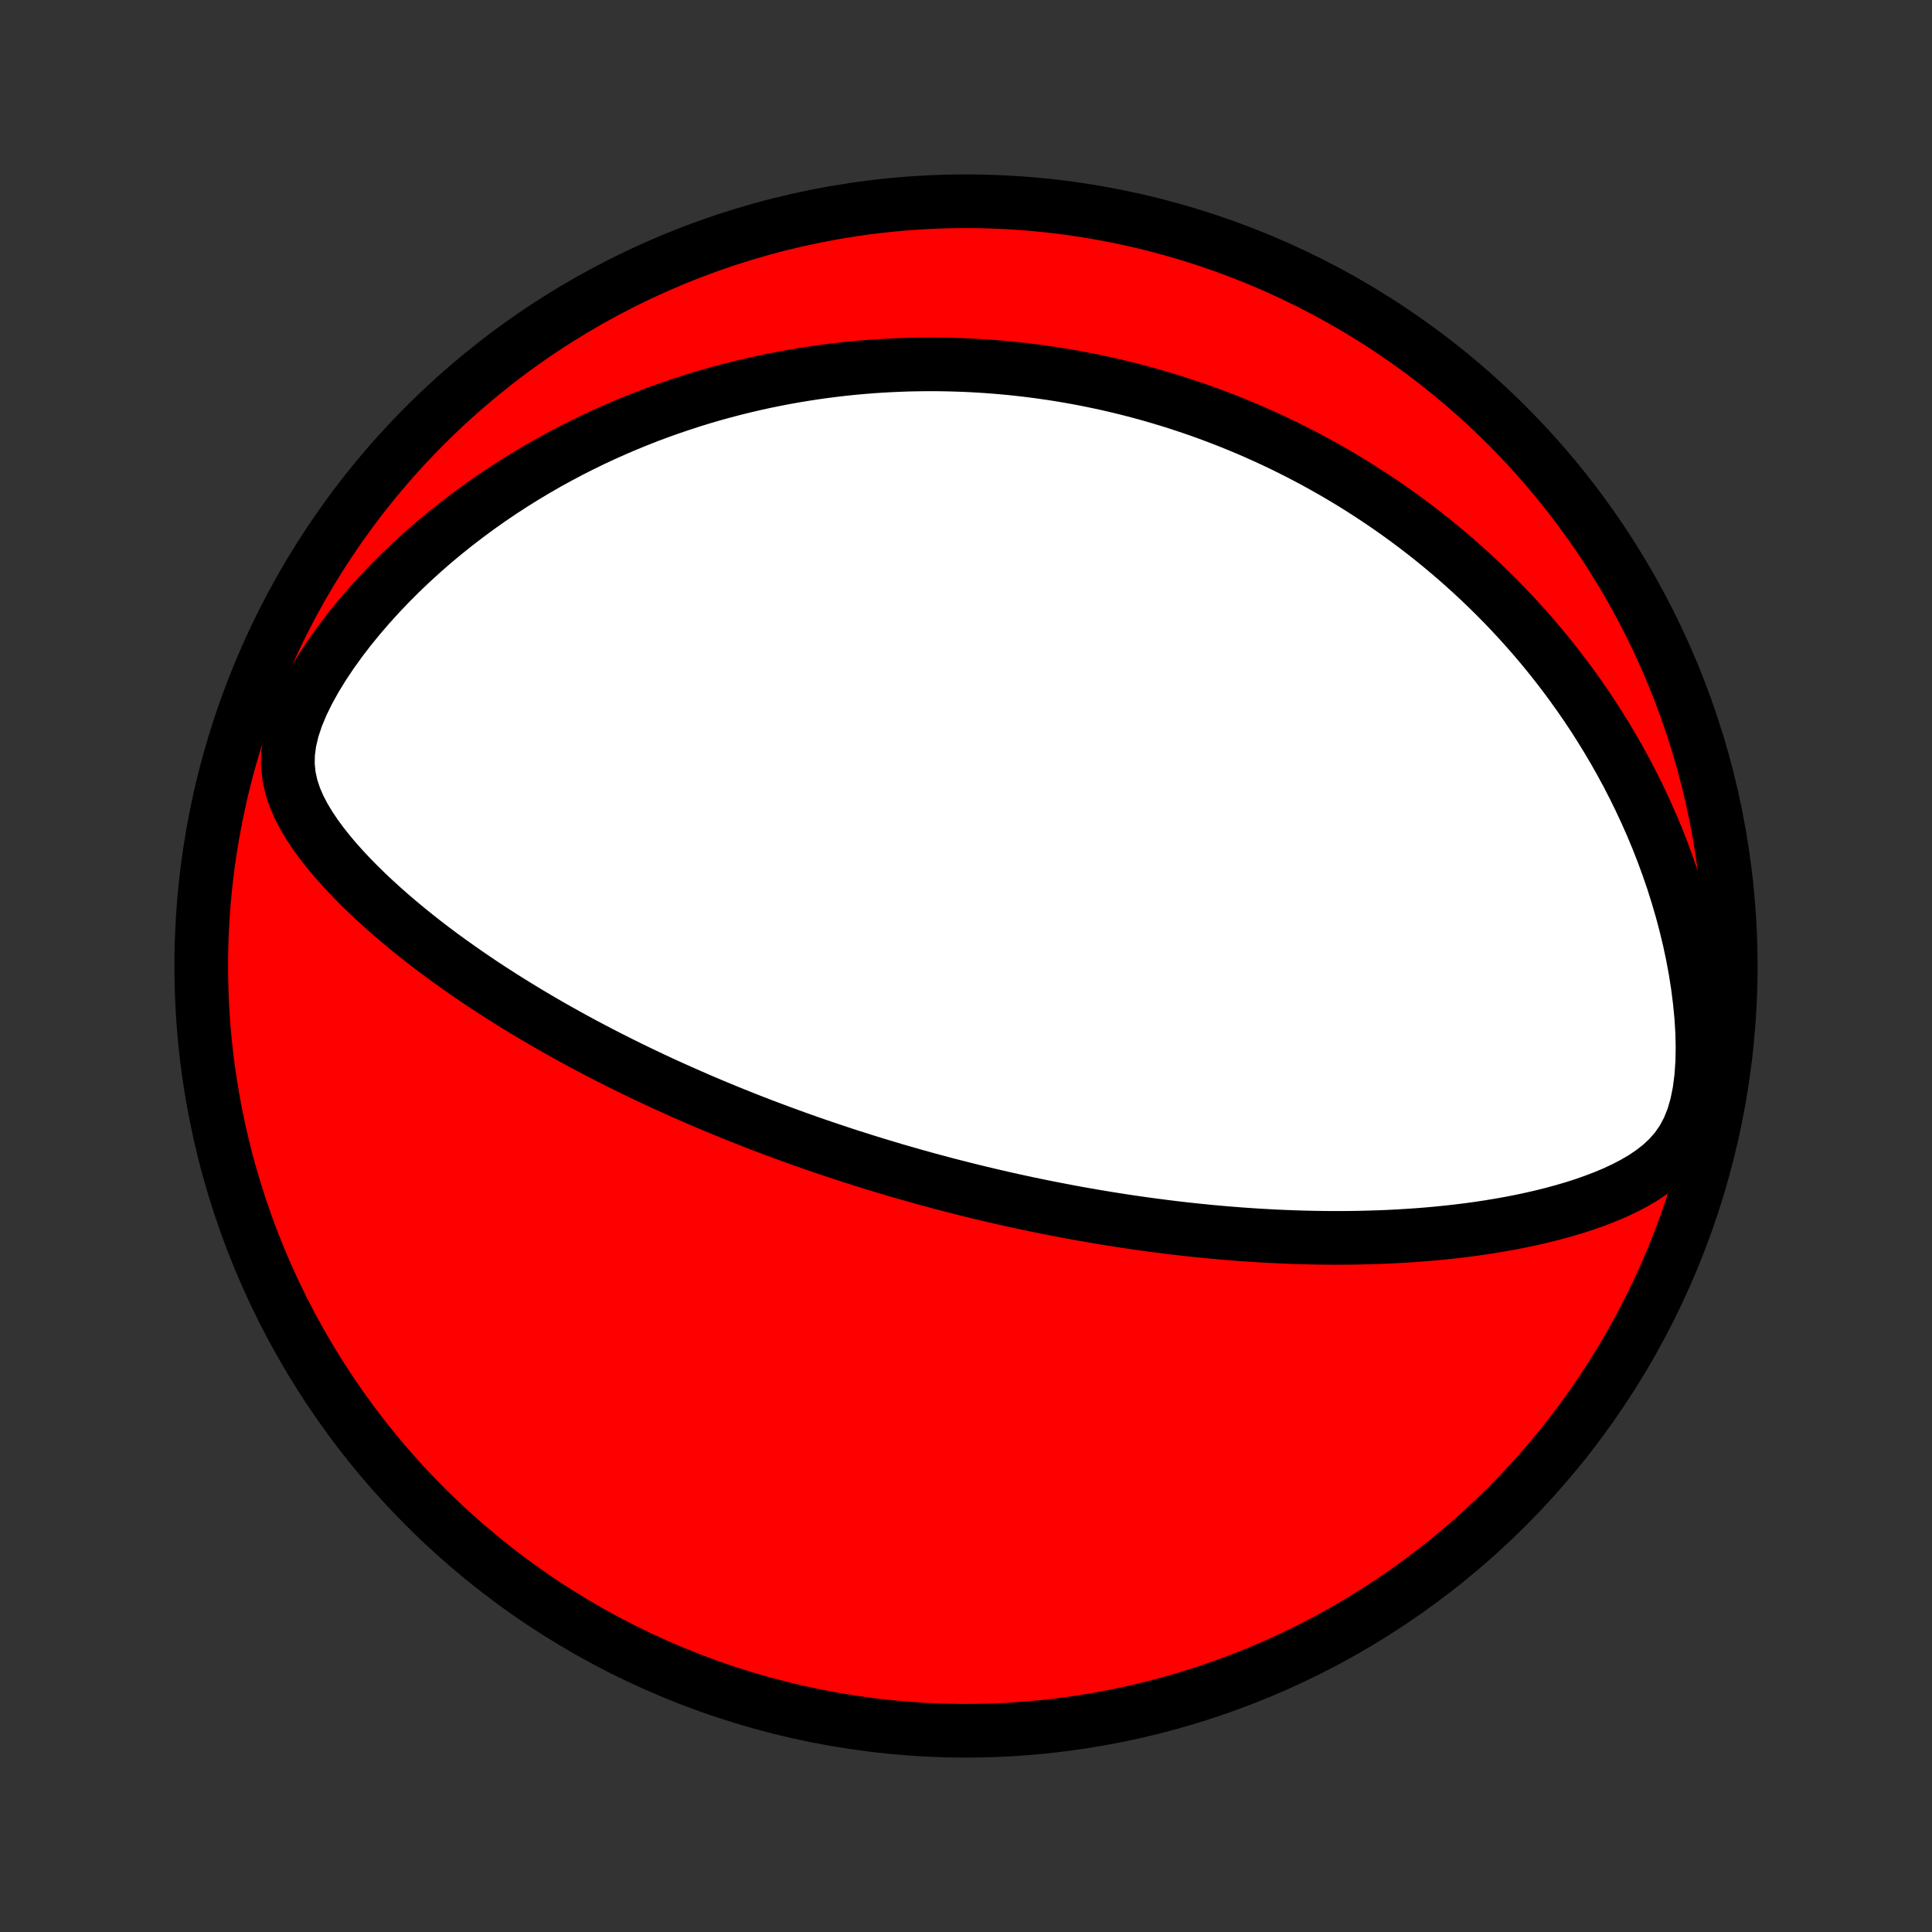 <?xml version="1.0" encoding="utf-8" standalone="no"?>
<!DOCTYPE svg PUBLIC "-//W3C//DTD SVG 1.1//EN"
  "http://www.w3.org/Graphics/SVG/1.1/DTD/svg11.dtd">
<!-- Created with matplotlib (http://matplotlib.org/) -->
<svg height="72pt" version="1.1" viewBox="0 0 72 72" width="72pt" xmlns="http://www.w3.org/2000/svg" xmlns:xlink="http://www.w3.org/1999/xlink">
 <rect x="0" y="0" width="72" height="72" fill="#333333" stroke="none"/>
 <defs>
  <style type="text/css">
*{stroke-linecap:butt;stroke-linejoin:round;}
  </style>
 </defs>
 <g id="figure_1">
  <g id="patch_1">
   <path d="
M0 72
L72 72
L72 0
L0 0
z
" style="fill:none;"/>
  </g>
  <g id="axes_1">
   <g id="PatchCollection_1">
    <defs>
     <path d="
M36 -7.5
C43.558 -7.5 50.808 -10.503 56.153 -15.848
C61.497 -21.192 64.5 -28.442 64.5 -36
C64.5 -43.558 61.497 -50.808 56.153 -56.153
C50.808 -61.497 43.558 -64.5 36 -64.5
C28.442 -64.5 21.192 -61.497 15.848 -56.153
C10.503 -50.808 7.5 -43.558 7.5 -36
C7.5 -28.442 10.503 -21.192 15.848 -15.848
C21.192 -10.503 28.442 -7.5 36 -7.5
z
" id="C0_0_a811fe30f3"/>
     <path d="
M34.598 -28.046
L34.353 -28.114
L34.107 -28.182
L33.862 -28.252
L33.617 -28.322
L33.372 -28.393
L33.127 -28.466
L32.882 -28.54
L32.636 -28.614
L32.39 -28.69
L32.144 -28.767
L31.898 -28.845
L31.651 -28.924
L31.403 -29.005
L31.155 -29.087
L30.907 -29.17
L30.657 -29.254
L30.407 -29.34
L30.157 -29.427
L29.905 -29.516
L29.652 -29.606
L29.399 -29.698
L29.145 -29.791
L28.889 -29.886
L28.632 -29.982
L28.374 -30.08
L28.115 -30.18
L27.855 -30.282
L27.593 -30.386
L27.33 -30.491
L27.066 -30.599
L26.799 -30.709
L26.532 -30.82
L26.263 -30.934
L25.992 -31.05
L25.72 -31.169
L25.446 -31.289
L25.17 -31.413
L24.892 -31.538
L24.613 -31.666
L24.332 -31.797
L24.049 -31.931
L23.764 -32.068
L23.477 -32.207
L23.189 -32.349
L22.899 -32.495
L22.606 -32.643
L22.312 -32.795
L22.016 -32.95
L21.718 -33.108
L21.419 -33.27
L21.117 -33.436
L20.814 -33.605
L20.509 -33.778
L20.203 -33.955
L19.895 -34.136
L19.586 -34.321
L19.275 -34.51
L18.963 -34.703
L18.65 -34.901
L18.336 -35.103
L18.021 -35.309
L17.706 -35.521
L17.39 -35.737
L17.074 -35.958
L16.757 -36.184
L16.441 -36.414
L16.126 -36.65
L15.811 -36.891
L15.498 -37.138
L15.186 -37.389
L14.876 -37.647
L14.568 -37.909
L14.263 -38.178
L13.962 -38.452
L13.664 -38.732
L13.371 -39.018
L13.084 -39.311
L12.803 -39.61
L12.53 -39.915
L12.265 -40.228
L12.011 -40.548
L11.769 -40.877
L11.543 -41.214
L11.334 -41.56
L11.147 -41.918
L10.987 -42.287
L10.86 -42.671
L10.772 -43.069
L10.728 -43.484
L10.735 -43.915
L10.794 -44.362
L10.903 -44.821
L11.06 -45.29
L11.258 -45.764
L11.492 -46.241
L11.756 -46.715
L12.045 -47.187
L12.356 -47.652
L12.685 -48.11
L13.029 -48.559
L13.387 -48.998
L13.757 -49.428
L14.136 -49.846
L14.524 -50.254
L14.92 -50.65
L15.323 -51.034
L15.731 -51.406
L16.143 -51.767
L16.56 -52.115
L16.981 -52.452
L17.404 -52.777
L17.829 -53.09
L18.255 -53.391
L18.683 -53.681
L19.112 -53.96
L19.54 -54.227
L19.969 -54.484
L20.397 -54.73
L20.824 -54.965
L21.25 -55.191
L21.675 -55.406
L22.098 -55.612
L22.519 -55.808
L22.938 -55.995
L23.354 -56.173
L23.769 -56.342
L24.18 -56.503
L24.589 -56.655
L24.996 -56.8
L25.399 -56.936
L25.799 -57.066
L26.197 -57.188
L26.591 -57.303
L26.982 -57.411
L27.37 -57.512
L27.755 -57.607
L28.137 -57.696
L28.515 -57.779
L28.89 -57.855
L29.263 -57.927
L29.632 -57.993
L29.998 -58.053
L30.36 -58.108
L30.72 -58.159
L31.077 -58.204
L31.431 -58.245
L31.782 -58.282
L32.13 -58.313
L32.475 -58.341
L32.818 -58.364
L33.157 -58.383
L33.495 -58.398
L33.829 -58.41
L34.161 -58.417
L34.491 -58.421
L34.818 -58.422
L35.143 -58.418
L35.466 -58.411
L35.787 -58.401
L36.105 -58.388
L36.422 -58.371
L36.736 -58.351
L37.049 -58.328
L37.36 -58.302
L37.669 -58.273
L37.976 -58.24
L38.282 -58.205
L38.586 -58.167
L38.888 -58.126
L39.19 -58.082
L39.49 -58.035
L39.788 -57.985
L40.086 -57.932
L40.382 -57.877
L40.677 -57.818
L40.971 -57.757
L41.264 -57.693
L41.556 -57.626
L41.848 -57.556
L42.139 -57.483
L42.428 -57.408
L42.718 -57.329
L43.006 -57.248
L43.294 -57.163
L43.582 -57.076
L43.869 -56.986
L44.156 -56.892
L44.442 -56.796
L44.729 -56.696
L45.015 -56.593
L45.3 -56.487
L45.586 -56.378
L45.872 -56.265
L46.157 -56.149
L46.443 -56.03
L46.729 -55.907
L47.014 -55.78
L47.3 -55.65
L47.586 -55.516
L47.873 -55.378
L48.159 -55.236
L48.446 -55.091
L48.733 -54.941
L49.02 -54.787
L49.308 -54.629
L49.596 -54.466
L49.885 -54.299
L50.173 -54.127
L50.463 -53.951
L50.752 -53.769
L51.042 -53.583
L51.333 -53.391
L51.624 -53.194
L51.915 -52.992
L52.206 -52.785
L52.498 -52.571
L52.791 -52.352
L53.083 -52.127
L53.376 -51.895
L53.669 -51.657
L53.961 -51.413
L54.254 -51.162
L54.547 -50.904
L54.84 -50.639
L55.132 -50.367
L55.424 -50.088
L55.716 -49.801
L56.007 -49.506
L56.297 -49.204
L56.586 -48.893
L56.874 -48.574
L57.161 -48.246
L57.446 -47.91
L57.729 -47.565
L58.011 -47.21
L58.29 -46.847
L58.566 -46.474
L58.84 -46.092
L59.111 -45.7
L59.378 -45.299
L59.641 -44.887
L59.9 -44.466
L60.155 -44.035
L60.404 -43.593
L60.648 -43.142
L60.886 -42.68
L61.118 -42.208
L61.342 -41.727
L61.56 -41.235
L61.769 -40.733
L61.969 -40.223
L62.16 -39.702
L62.342 -39.173
L62.512 -38.635
L62.672 -38.089
L62.819 -37.536
L62.954 -36.975
L63.075 -36.409
L63.181 -35.838
L63.271 -35.263
L63.344 -34.685
L63.4 -34.108
L63.435 -33.533
L63.448 -32.963
L63.437 -32.402
L63.399 -31.855
L63.331 -31.328
L63.23 -30.827
L63.094 -30.357
L62.921 -29.925
L62.711 -29.533
L62.468 -29.182
L62.194 -28.868
L61.896 -28.587
L61.576 -28.336
L61.241 -28.11
L60.892 -27.905
L60.532 -27.718
L60.164 -27.546
L59.79 -27.389
L59.41 -27.244
L59.027 -27.109
L58.64 -26.985
L58.251 -26.871
L57.86 -26.765
L57.468 -26.667
L57.075 -26.576
L56.683 -26.493
L56.291 -26.416
L55.899 -26.346
L55.509 -26.281
L55.119 -26.222
L54.732 -26.169
L54.346 -26.121
L53.962 -26.078
L53.58 -26.039
L53.201 -26.005
L52.824 -25.975
L52.45 -25.95
L52.078 -25.928
L51.71 -25.909
L51.344 -25.895
L50.982 -25.884
L50.622 -25.875
L50.266 -25.87
L49.913 -25.868
L49.563 -25.869
L49.216 -25.872
L48.873 -25.878
L48.532 -25.886
L48.196 -25.897
L47.862 -25.91
L47.531 -25.924
L47.204 -25.942
L46.88 -25.96
L46.558 -25.981
L46.24 -26.003
L45.925 -26.028
L45.613 -26.053
L45.304 -26.081
L44.998 -26.109
L44.694 -26.14
L44.393 -26.171
L44.095 -26.204
L43.8 -26.238
L43.507 -26.274
L43.217 -26.311
L42.929 -26.348
L42.644 -26.387
L42.36 -26.427
L42.08 -26.468
L41.801 -26.51
L41.524 -26.553
L41.249 -26.597
L40.977 -26.642
L40.706 -26.688
L40.437 -26.735
L40.17 -26.782
L39.904 -26.831
L39.641 -26.881
L39.378 -26.931
L39.117 -26.982
L38.858 -27.034
L38.6 -27.087
L38.343 -27.14
L38.087 -27.195
L37.833 -27.25
L37.579 -27.306
L37.327 -27.363
L37.075 -27.421
L36.825 -27.48
L36.575 -27.539
L36.326 -27.599
L36.078 -27.661
L35.83 -27.723
L35.583 -27.786
L35.336 -27.849
L35.09 -27.914
z
" id="C0_1_5cd413edd0"/>
    </defs>
    <g clip-path="url(#p1bffca34e9)">
     <use style="fill:#ff0000;stroke:#000000;stroke-width:2.0;" x="0.0" xlink:href="#C0_0_a811fe30f3" y="72.0"/>
    </g>
    <g clip-path="url(#p1bffca34e9)">
     <use style="fill:#ffffff;stroke:#000000;stroke-width:2.0;" x="0.0" xlink:href="#C0_1_5cd413edd0" y="72.0"/>
    </g>
   </g>
  </g>
 </g>
 <defs>
  <clipPath id="p1bffca34e9">
   <rect height="72.0" width="72.0" x="0.0" y="0.0"/>
  </clipPath>
 </defs>
</svg>

